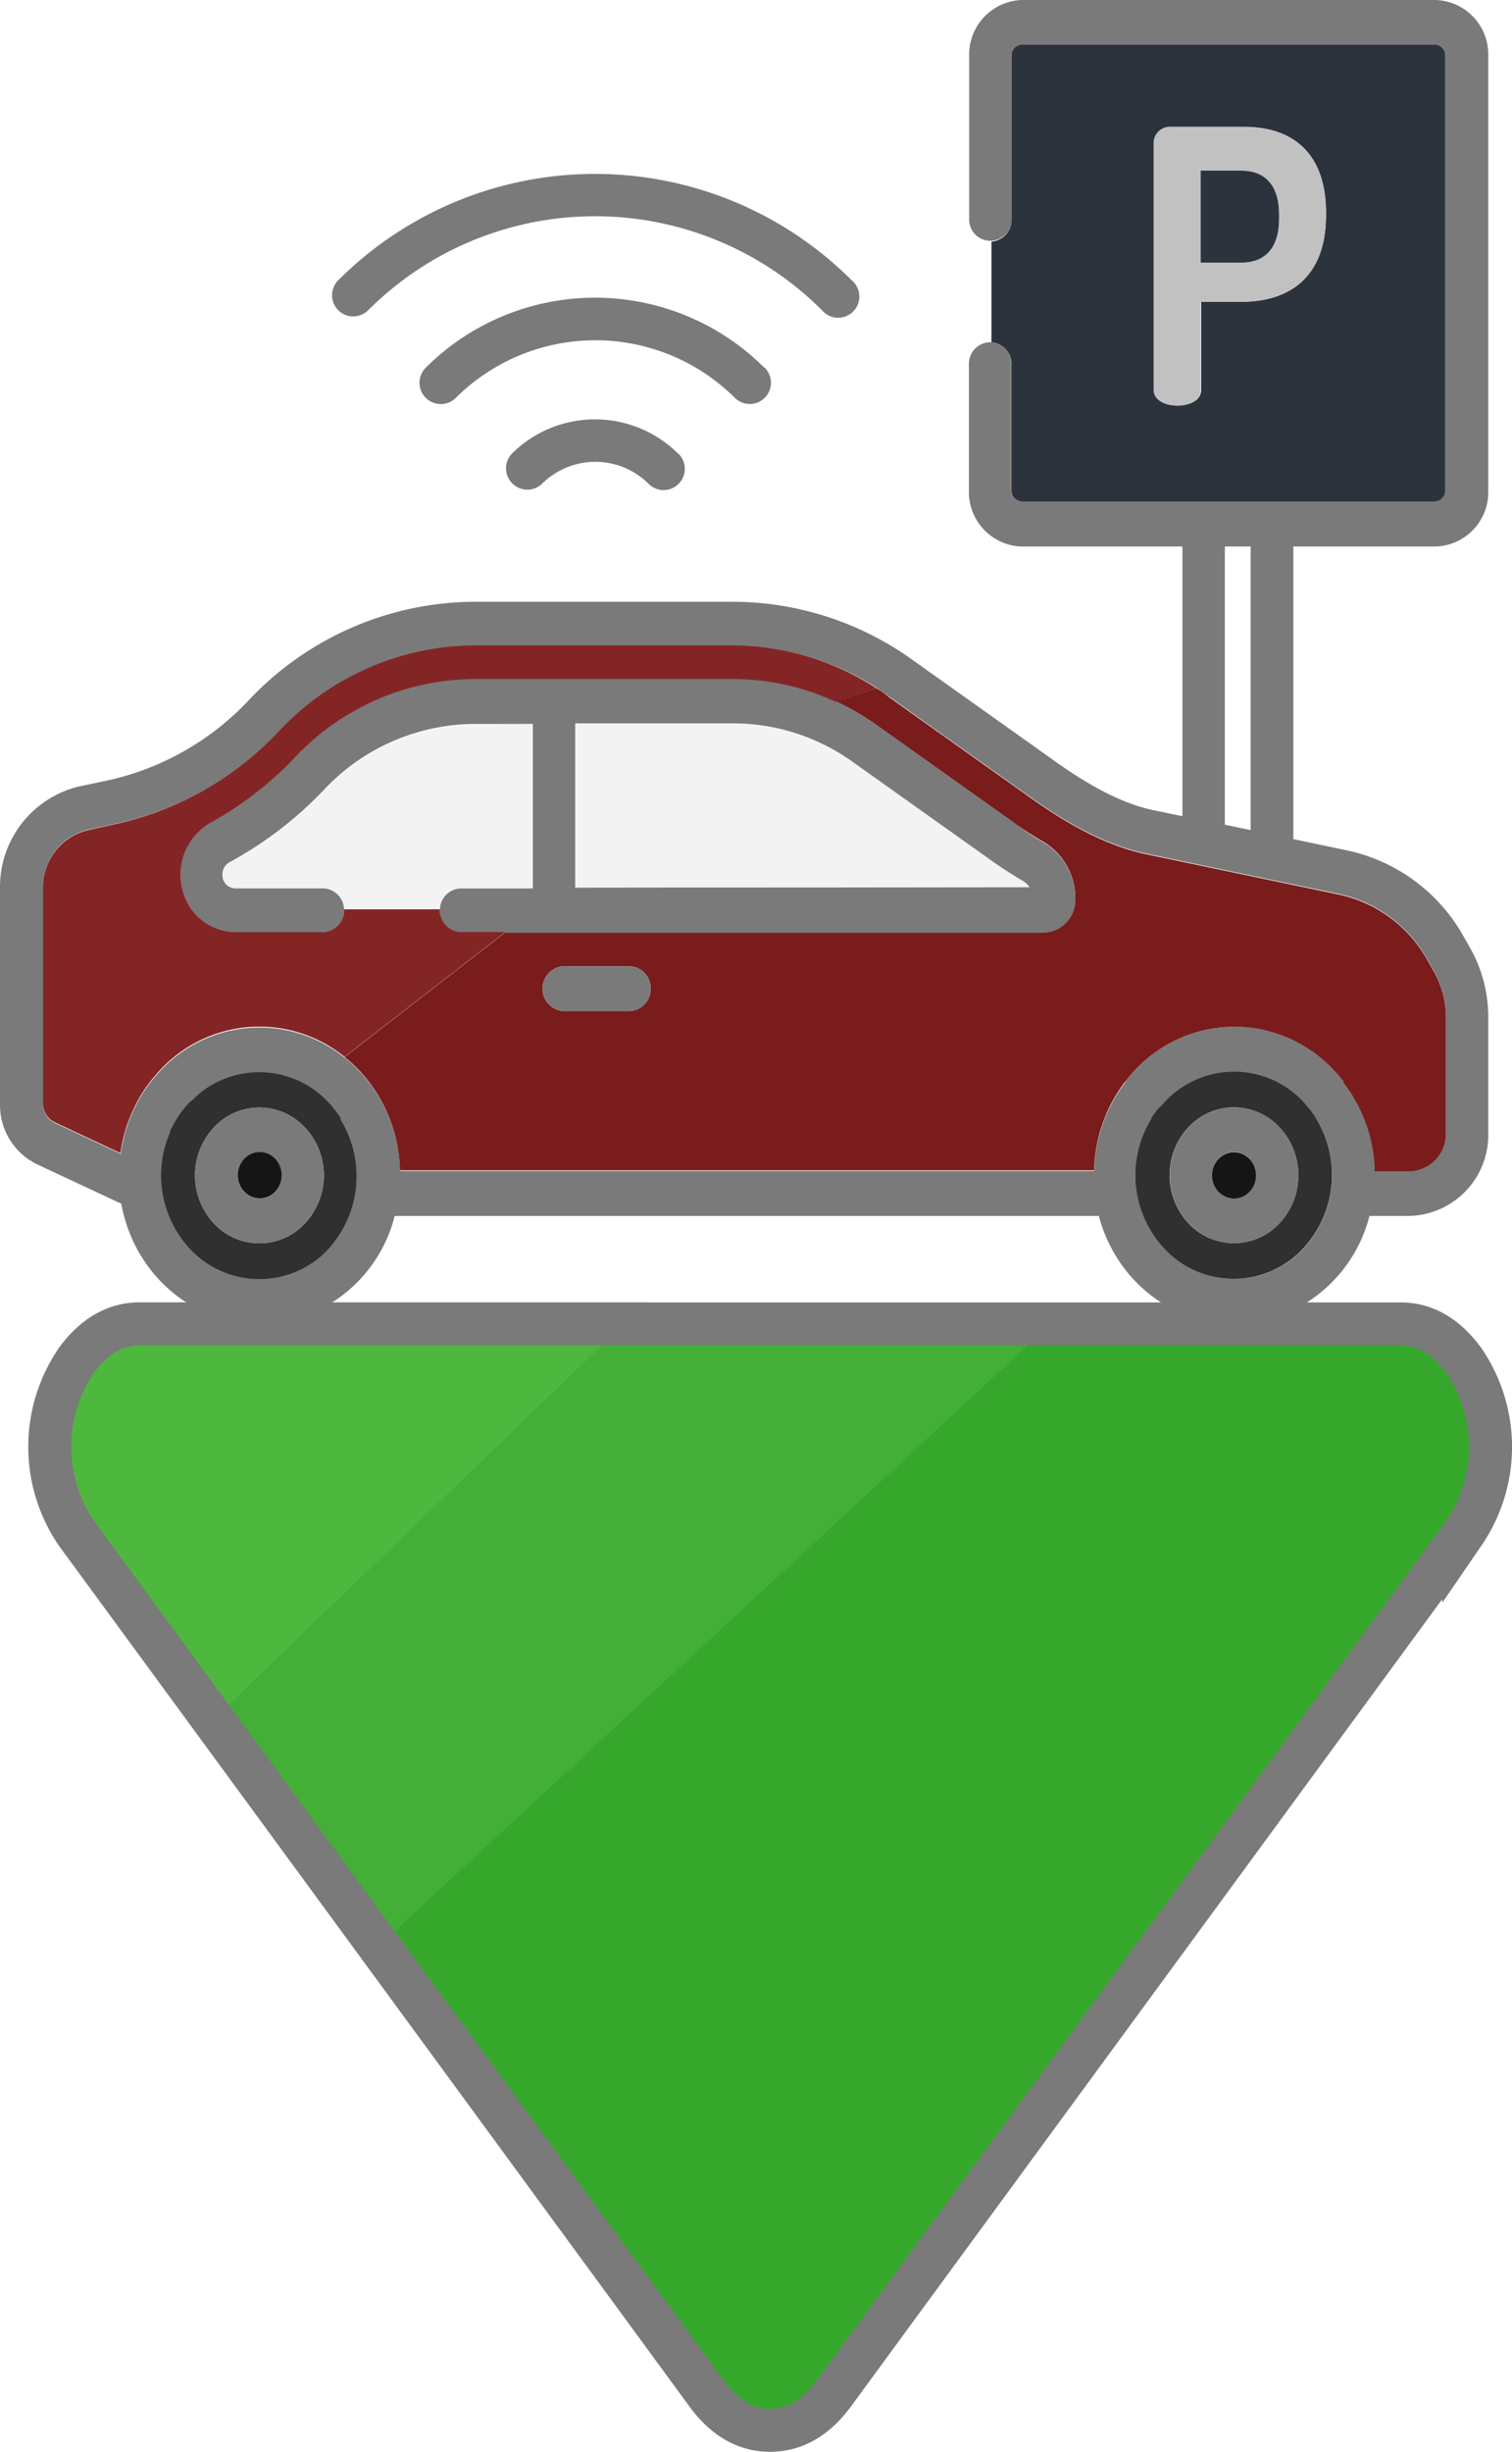 <svg id="Layer_1" data-name="Layer 1" xmlns="http://www.w3.org/2000/svg" viewBox="0 0 175.76 284.92"><defs><style>.cls-1{fill:#7a7a7a;}.cls-2{fill:#7a1c1c;}.cls-3{fill:#2d333c;}.cls-4{fill:#c1c1c1;}.cls-5{fill:#303030;}.cls-6{fill:#151516;}.cls-7{fill:#f3f3f3;}.cls-8{fill:#842525;}.cls-9{fill:#35a82c;}.cls-10{fill:#43af37;stroke:#43af37;stroke-width:2px;}.cls-10,.cls-12{stroke-miterlimit:10;}.cls-11{fill:#4eb73e;}.cls-12{fill:none;stroke:#7a7a7a;stroke-width:5px;}</style></defs><title>parkingG</title><path class="cls-1" d="M99,32.57a42.2,42.2,0,0,0-59.68,0h0a2.46,2.46,0,1,0,3.48,3.48h0a37.31,37.31,0,0,1,52.75,0A2.46,2.46,0,1,0,99,32.57Z" transform="translate(0 0)"/><path class="cls-1" d="M88.86,42.74a27.87,27.87,0,0,0-39.38,0A2.47,2.47,0,1,0,53,46.22h0a23,23,0,0,1,32.41,0,2.46,2.46,0,1,0,3.49-3.48h0Z" transform="translate(0 0)"/><path class="cls-1" d="M78.85,52.74a13.71,13.71,0,0,0-19.37,0A2.48,2.48,0,0,0,63,56.23h0a8.78,8.78,0,0,1,12.4,0,2.46,2.46,0,0,0,3.48-3.49Z" transform="translate(0 0)"/><path class="cls-1" d="M173,118.16v13.51a9.41,9.41,0,0,1-9.14,9.63h-4.67a16.8,16.8,0,0,1-11.31,11.92c-8.68,2.58-17.71-2.76-20.15-11.92H45.88a16.7,16.7,0,0,1-12.66,12.26c-8.86,1.78-17.42-4.34-19.12-13.68l-9.82-4.59a7.65,7.65,0,0,1-4.28-7V103.16A12,12,0,0,1,9.08,91.42l3.54-.75a31.89,31.89,0,0,0,16.24-9.24,36.25,36.25,0,0,1,26.38-11.5H85.13a35.93,35.93,0,0,1,20.92,6.74l16.3,11.59c2.92,2.09,7.32,5,11.83,5.91l3.27.68V63.51H118.78A6.33,6.33,0,0,1,112.63,57V42.53a1.82,1.82,0,0,1,0-.33,2.51,2.51,0,0,1,2.59-2.43h0a2.55,2.55,0,0,1,2.31,2.76V57a1.26,1.26,0,0,0,1.22,1.28h48A1.26,1.26,0,0,0,168,57V6.45a1.26,1.26,0,0,0-1.19-1.28h-48a1.26,1.26,0,0,0-1.22,1.28V25.67a2.47,2.47,0,0,1-4.93,0V6.48A6.34,6.34,0,0,1,118.81,0h48A6.32,6.32,0,0,1,173,6.45h0V57.07a6.31,6.31,0,0,1-6.19,6.44H150.34v34l6.37,1.34a20.4,20.4,0,0,1,13.39,9.91l.77,1.36A16.3,16.3,0,0,1,173,118.16Zm-4.93,13.51V118.15a10.89,10.89,0,0,0-1.42-5.37l-.78-1.36a15.43,15.43,0,0,0-10.12-7.51l-22.5-4.71c-5.39-1.12-10.36-4.35-13.63-6.68l-16.3-11.59c-.46-.33-.93-.64-1.41-1a31.08,31.08,0,0,0-16.75-4.86H55.3a31.38,31.38,0,0,0-22.9,10,36.77,36.77,0,0,1-18.71,10.6l-3.54.78A6.79,6.79,0,0,0,5,103.15v25.14a2.42,2.42,0,0,0,1.36,2.2l7.68,3.6a17.52,17.52,0,0,1,1.7-5.52c.12-.24.24-.48.37-.71.26-.47.55-.93.86-1.38l.11-.15.35-.48.16-.2a4.94,4.94,0,0,1,.36-.44l.15-.18c.17-.2.34-.4.53-.59a15.73,15.73,0,0,1,21.43-1.53,16.32,16.32,0,0,1,1.69,1.53c.19.2.38.42.57.64l.08.1c.16.18.31.37.46.56a17.61,17.61,0,0,1,3.65,10.34h80.68a17.69,17.69,0,0,1,3.63-10.32v-.09l.44-.54.11-.14.48-.53.08-.09a16.07,16.07,0,0,1,8.35-4.72,16.6,16.6,0,0,1,3.22-.33,15.41,15.41,0,0,1,4,.52,16,16,0,0,1,7.57,4.53l.08.09.48.53.11.14.44.54v.06A17.37,17.37,0,0,1,159.8,136h4.06A4.35,4.35,0,0,0,168.07,131.67ZM151.5,145.11A12.56,12.56,0,0,0,153,130V130c-.08-.14-.17-.27-.26-.41a1,1,0,0,0-.13-.16l-.22-.32-.22-.26-.18-.22c-.14-.16-.28-.33-.43-.49a11,11,0,0,0-15.54-.61c-.21.2-.42.4-.61.61s-.29.33-.43.49l-.27.21-.21.26-.23.32-.13.16-.26.4V130a12.53,12.53,0,0,0,1.48,15.1,11,11,0,0,0,15.54.61C151.1,145.52,151.31,145.32,151.5,145.11Zm-6.12-48.65V63.51h-3V95.84ZM38.22,145.11a12.56,12.56,0,0,0,1.35-15.06V130c-.08-.14-.17-.27-.26-.4a1.09,1.09,0,0,0-.13-.17l-.22-.32-.22-.26-.18-.22c-.13-.16-.28-.33-.43-.49l-.42-.42-.07-.06-.37-.34a11,11,0,0,0-14.37,0l-.35.32-.05,0-.34.35-.08.07-.39.43-.14.18-.25.31-.17.22-.2.28-.17.26-.16.26-.18.3-.12.22-.18.33-.09.18c-.06.14-.18.27-.18.4v.11a12.52,12.52,0,0,0,2.31,13.5,11,11,0,0,0,15.55.55Z" transform="translate(0 0)"/><path class="cls-2" d="M168.07,118.15v13.52a4.36,4.36,0,0,1-4.21,4.44H159.8a17.37,17.37,0,0,0-3.63-10.31v-.13l-.44-.54-.11-.14-.48-.53-.08-.09a16,16,0,0,0-7.57-4.53,15.41,15.41,0,0,0-4-.52,16.6,16.6,0,0,0-3.22.33,16.07,16.07,0,0,0-8.35,4.72.34.34,0,0,1-.08.09l-.48.53-.11.14-.44.54v0A17.69,17.69,0,0,0,127.18,136H46.5a17.67,17.67,0,0,0-3.65-10.33c-.15-.19-.3-.38-.46-.56l-.08-.1c-.19-.22-.38-.44-.57-.64a16.32,16.32,0,0,0-1.69-1.53h0l18.71-14.5h62.57a3.8,3.8,0,0,0,3.67-3.86,7.61,7.61,0,0,0-3.72-6.66c-1.07-.62-2.12-1.3-3.13-2l-16.3-11.59a30.85,30.85,0,0,0-4.72-2.74L101.91,80a10.22,10.22,0,0,1,1.41,1l16.3,11.59c3.27,2.33,8.24,5.56,13.63,6.68l22.5,4.71a15.43,15.43,0,0,1,10.12,7.51l.78,1.36A10.78,10.78,0,0,1,168.07,118.15Zm-92.45-3.1a2.55,2.55,0,0,0-2.31-2.76,1.61,1.61,0,0,0-.31,0H65.36a2.62,2.62,0,0,0,0,5.2H73a2.52,2.52,0,0,0,2.62-2.42Z" transform="translate(0 0)"/><path class="cls-3" d="M168,6.45V57a1.26,1.26,0,0,1-1.22,1.28h-48A1.26,1.26,0,0,1,117.56,57V42.53a2.55,2.55,0,0,0-2.31-2.76V28.08a2.55,2.55,0,0,0,2.34-2.41V6.45a1.26,1.26,0,0,1,1.22-1.28h48A1.26,1.26,0,0,1,168,6.45ZM154.14,25v-.26c0-7.26-4.2-10-9.53-10h-8.45a1.86,1.86,0,0,0-2,1.7V45.32c0,1.2,1.35,1.81,2.73,1.81s2.74-.61,2.74-1.81V35.07h4.7C149.82,35.07,154.14,32.27,154.14,25Z" transform="translate(0 0)"/><path class="cls-4" d="M154.14,24.75V25c0,7.26-4.32,10.06-9.87,10.06h-4.7V45.32c0,1.2-1.36,1.81-2.74,1.81s-2.73-.61-2.73-1.81V16.46a1.86,1.86,0,0,1,2-1.7h8.45C149.94,14.76,154.14,17.49,154.14,24.75Zm-5.46.68v-.51c0-3.45-1.68-5.09-4.41-5.09h-4.7V30.52h4.7C147,30.52,148.68,28.89,148.68,25.43Z" transform="translate(0 0)"/><path class="cls-5" d="M153,130a12.56,12.56,0,0,1-1.52,15.09,11,11,0,0,1-15.54.61c-.21-.2-.42-.4-.61-.61a12.53,12.53,0,0,1-1.48-15.1v-.08l.26-.4.13-.16.23-.32.21-.26.27-.21c.14-.16.28-.33.43-.49a11,11,0,0,1,15.54-.61c.21.2.42.4.61.61s.29.33.43.49l.18.22.22.26.22.32a1,1,0,0,1,.13.16c.09.14.18.27.26.41Zm-2.08,6.58a8.13,8.13,0,0,0-2.19-5.58,7.21,7.21,0,0,0-10.19-.39l-.39.39a8.19,8.19,0,0,0,0,11.15,7.21,7.21,0,0,0,10.19.39q.19-.18.39-.39a8.15,8.15,0,0,0,2.19-5.57Z" transform="translate(0 0)"/><path class="cls-1" d="M148.75,131a8.19,8.19,0,0,1,0,11.15,7.21,7.21,0,0,1-10.19.39l-.39-.39a8.19,8.19,0,0,1,0-11.15,7.21,7.21,0,0,1,10.19-.39Q148.56,130.81,148.75,131Zm-3.49,7.48a2.79,2.79,0,0,0,0-3.81,2.45,2.45,0,0,0-3.48-.13,1.59,1.59,0,0,0-.13.13,2.79,2.79,0,0,0,0,3.81,2.45,2.45,0,0,0,3.48.13A1.59,1.59,0,0,0,145.26,138.5Z" transform="translate(0 0)"/><path class="cls-3" d="M148.68,25.43c0,3.46-1.68,5.09-4.41,5.09h-4.7V19.83h4.7c2.73,0,4.41,1.64,4.41,5.09Z" transform="translate(0 0)"/><ellipse class="cls-6" cx="143.45" cy="136.59" rx="2.56" ry="2.69"/><path class="cls-1" d="M121.28,97.88a7.61,7.61,0,0,1,3.72,6.66,3.8,3.8,0,0,1-3.67,3.86H53.44a2.55,2.55,0,0,1-2.31-2.73,2.51,2.51,0,0,1,2.59-2.43h8.22V84.13h-6.7a24.16,24.16,0,0,0-17.57,7.64,44.34,44.34,0,0,1-11,8.44,1.58,1.58,0,0,0-.81,1.41,1.52,1.52,0,0,0,1.5,1.54H37.64A2.53,2.53,0,0,1,40,105.59a2.57,2.57,0,0,1-2.31,2.76H27.44a6.39,6.39,0,0,1-5.74-3.68,6.94,6.94,0,0,1,2.74-9.11A40.25,40.25,0,0,0,34.24,88a28.84,28.84,0,0,1,21-9.15H85.16a28.44,28.44,0,0,1,12,2.64,30.85,30.85,0,0,1,4.72,2.74l16.3,11.59A27.78,27.78,0,0,0,121.28,97.88Zm-54.41,5.27,52.8-.06a2.49,2.49,0,0,0-.77-.71c-1.2-.7-2.38-1.46-3.51-2.26L99.09,88.53a23.89,23.89,0,0,0-13.93-4.46H66.87Z" transform="translate(0 0)"/><path class="cls-7" d="M119.67,103.09l-52.8.06V84.07H85.16a23.89,23.89,0,0,1,13.93,4.46l16.3,11.59c1.13.8,2.31,1.56,3.51,2.26A2.49,2.49,0,0,1,119.67,103.09Z" transform="translate(0 0)"/><path class="cls-8" d="M101.91,80l-4.78,1.55a28.44,28.44,0,0,0-12-2.64H55.24a28.84,28.84,0,0,0-21,9.15,40.25,40.25,0,0,1-9.8,7.56,6.94,6.94,0,0,0-2.74,9.07,6.38,6.38,0,0,0,5.74,3.64h10.2A2.57,2.57,0,0,0,40,105.55H51.13a2.55,2.55,0,0,0,2.31,2.76h5.32l-18.71,14.5h0a15.73,15.73,0,0,0-21.43,1.53c-.19.19-.36.39-.53.59l-.15.18a4.94,4.94,0,0,0-.36.44l-.16.2-.35.48-.11.15c-.31.45-.6.91-.86,1.38-.13.23-.25.47-.37.71A17.52,17.52,0,0,0,14,134l-7.68-3.6A2.42,2.42,0,0,1,5,128.19v-25a6.79,6.79,0,0,1,5.16-6.7l3.54-.79A36.78,36.78,0,0,0,32.4,85,31.38,31.38,0,0,1,55.3,75H85.16A31.1,31.1,0,0,1,101.91,80Z" transform="translate(0 0)"/><path class="cls-1" d="M73.31,112.29a2.55,2.55,0,0,1,2.31,2.76,2.52,2.52,0,0,1-2.6,2.44H65.36a2.62,2.62,0,0,1,0-5.2H73A1.61,1.61,0,0,1,73.31,112.29Z" transform="translate(0 0)"/><path class="cls-7" d="M61.94,84.13v19.08H53.75a2.51,2.51,0,0,0-2.62,2.4v.06H40a2.53,2.53,0,0,0-2.31-2.43H27.36a1.52,1.52,0,0,1-1.5-1.54h0a1.58,1.58,0,0,1,.81-1.41,44.34,44.34,0,0,0,11-8.44,24.16,24.16,0,0,1,17.57-7.64Z" transform="translate(0 0)"/><path class="cls-5" d="M39.57,130.05a12.56,12.56,0,0,1-1.35,15.06,11,11,0,0,1-15.54.61c-.21-.2-.42-.4-.61-.61a12.52,12.52,0,0,1-2.31-13.5v-.11c0-.13.12-.26.18-.4l.09-.18.18-.33.12-.22.18-.3.16-.26.17-.26.2-.28.17-.22.25-.31.14-.18.39-.43.08-.07.43-.39.09-.08.35-.32a11,11,0,0,1,14.37,0l.37.34.07.06.42.42c.15.16.3.33.43.49l.18.22.22.26.22.32a1.09,1.09,0,0,1,.13.17c.09.13.18.26.26.4Zm-4.13,12.12a8.15,8.15,0,0,0,.06-11.09l-.06-.06a7.21,7.21,0,0,0-10.19-.39q-.2.18-.39.39a8.19,8.19,0,0,0,0,11.15,7.21,7.21,0,0,0,10.19.39Q35.25,142.38,35.44,142.17Z" transform="translate(0 0)"/><path class="cls-1" d="M35.5,131.08a8.15,8.15,0,0,1-.06,11.09,7.21,7.21,0,0,1-10.19.39q-.2-.18-.39-.39a8.19,8.19,0,0,1,0-11.15,7.21,7.21,0,0,1,10.19-.39q.2.18.39.39ZM32,138.49a2.78,2.78,0,0,0,0-3.8,2.45,2.45,0,0,0-3.46-.15l-.15.15a2.78,2.78,0,0,0,0,3.8,2.45,2.45,0,0,0,3.46.15Z" transform="translate(0 0)"/><path class="cls-6" d="M32,134.67a2.78,2.78,0,0,1,0,3.8,2.45,2.45,0,0,1-3.46.15l-.15-.15a2.78,2.78,0,0,1,0-3.8,2.45,2.45,0,0,1,3.46-.15Z" transform="translate(0 0)"/><path class="cls-9" d="M170.15,158.08a17.78,17.78,0,0,1,0,20.1l-73.26,100q-3.12,4.23-7.37,4.23t-7.35-4.23L43.43,225.31,120.5,154v-.18h42.28Q167,153.84,170.15,158.08Z" transform="translate(0 0)"/><polygon class="cls-10" points="120.51 153.84 120.51 154.02 43.43 225.31 24.75 199.82 24.78 199.8 72.56 153.84 120.51 153.84"/><path class="cls-11" d="M72.56,153.84l-47.78,46h0L8.89,178.18a17.82,17.82,0,0,1,0-20.1q3.11-4.25,7.37-4.24Z" transform="translate(0 0)"/><path class="cls-12" d="M72.56,153.84H16.26q-4.26,0-7.37,4.24a17.82,17.82,0,0,0,0,20.1l15.86,21.64,18.68,25.49,38.74,52.88q3.1,4.23,7.35,4.23t7.37-4.23l73.26-100a17.78,17.78,0,0,0,0-20.1q-3.12-4.25-7.36-4.24H72.56Z" transform="translate(0 0)"/></svg>